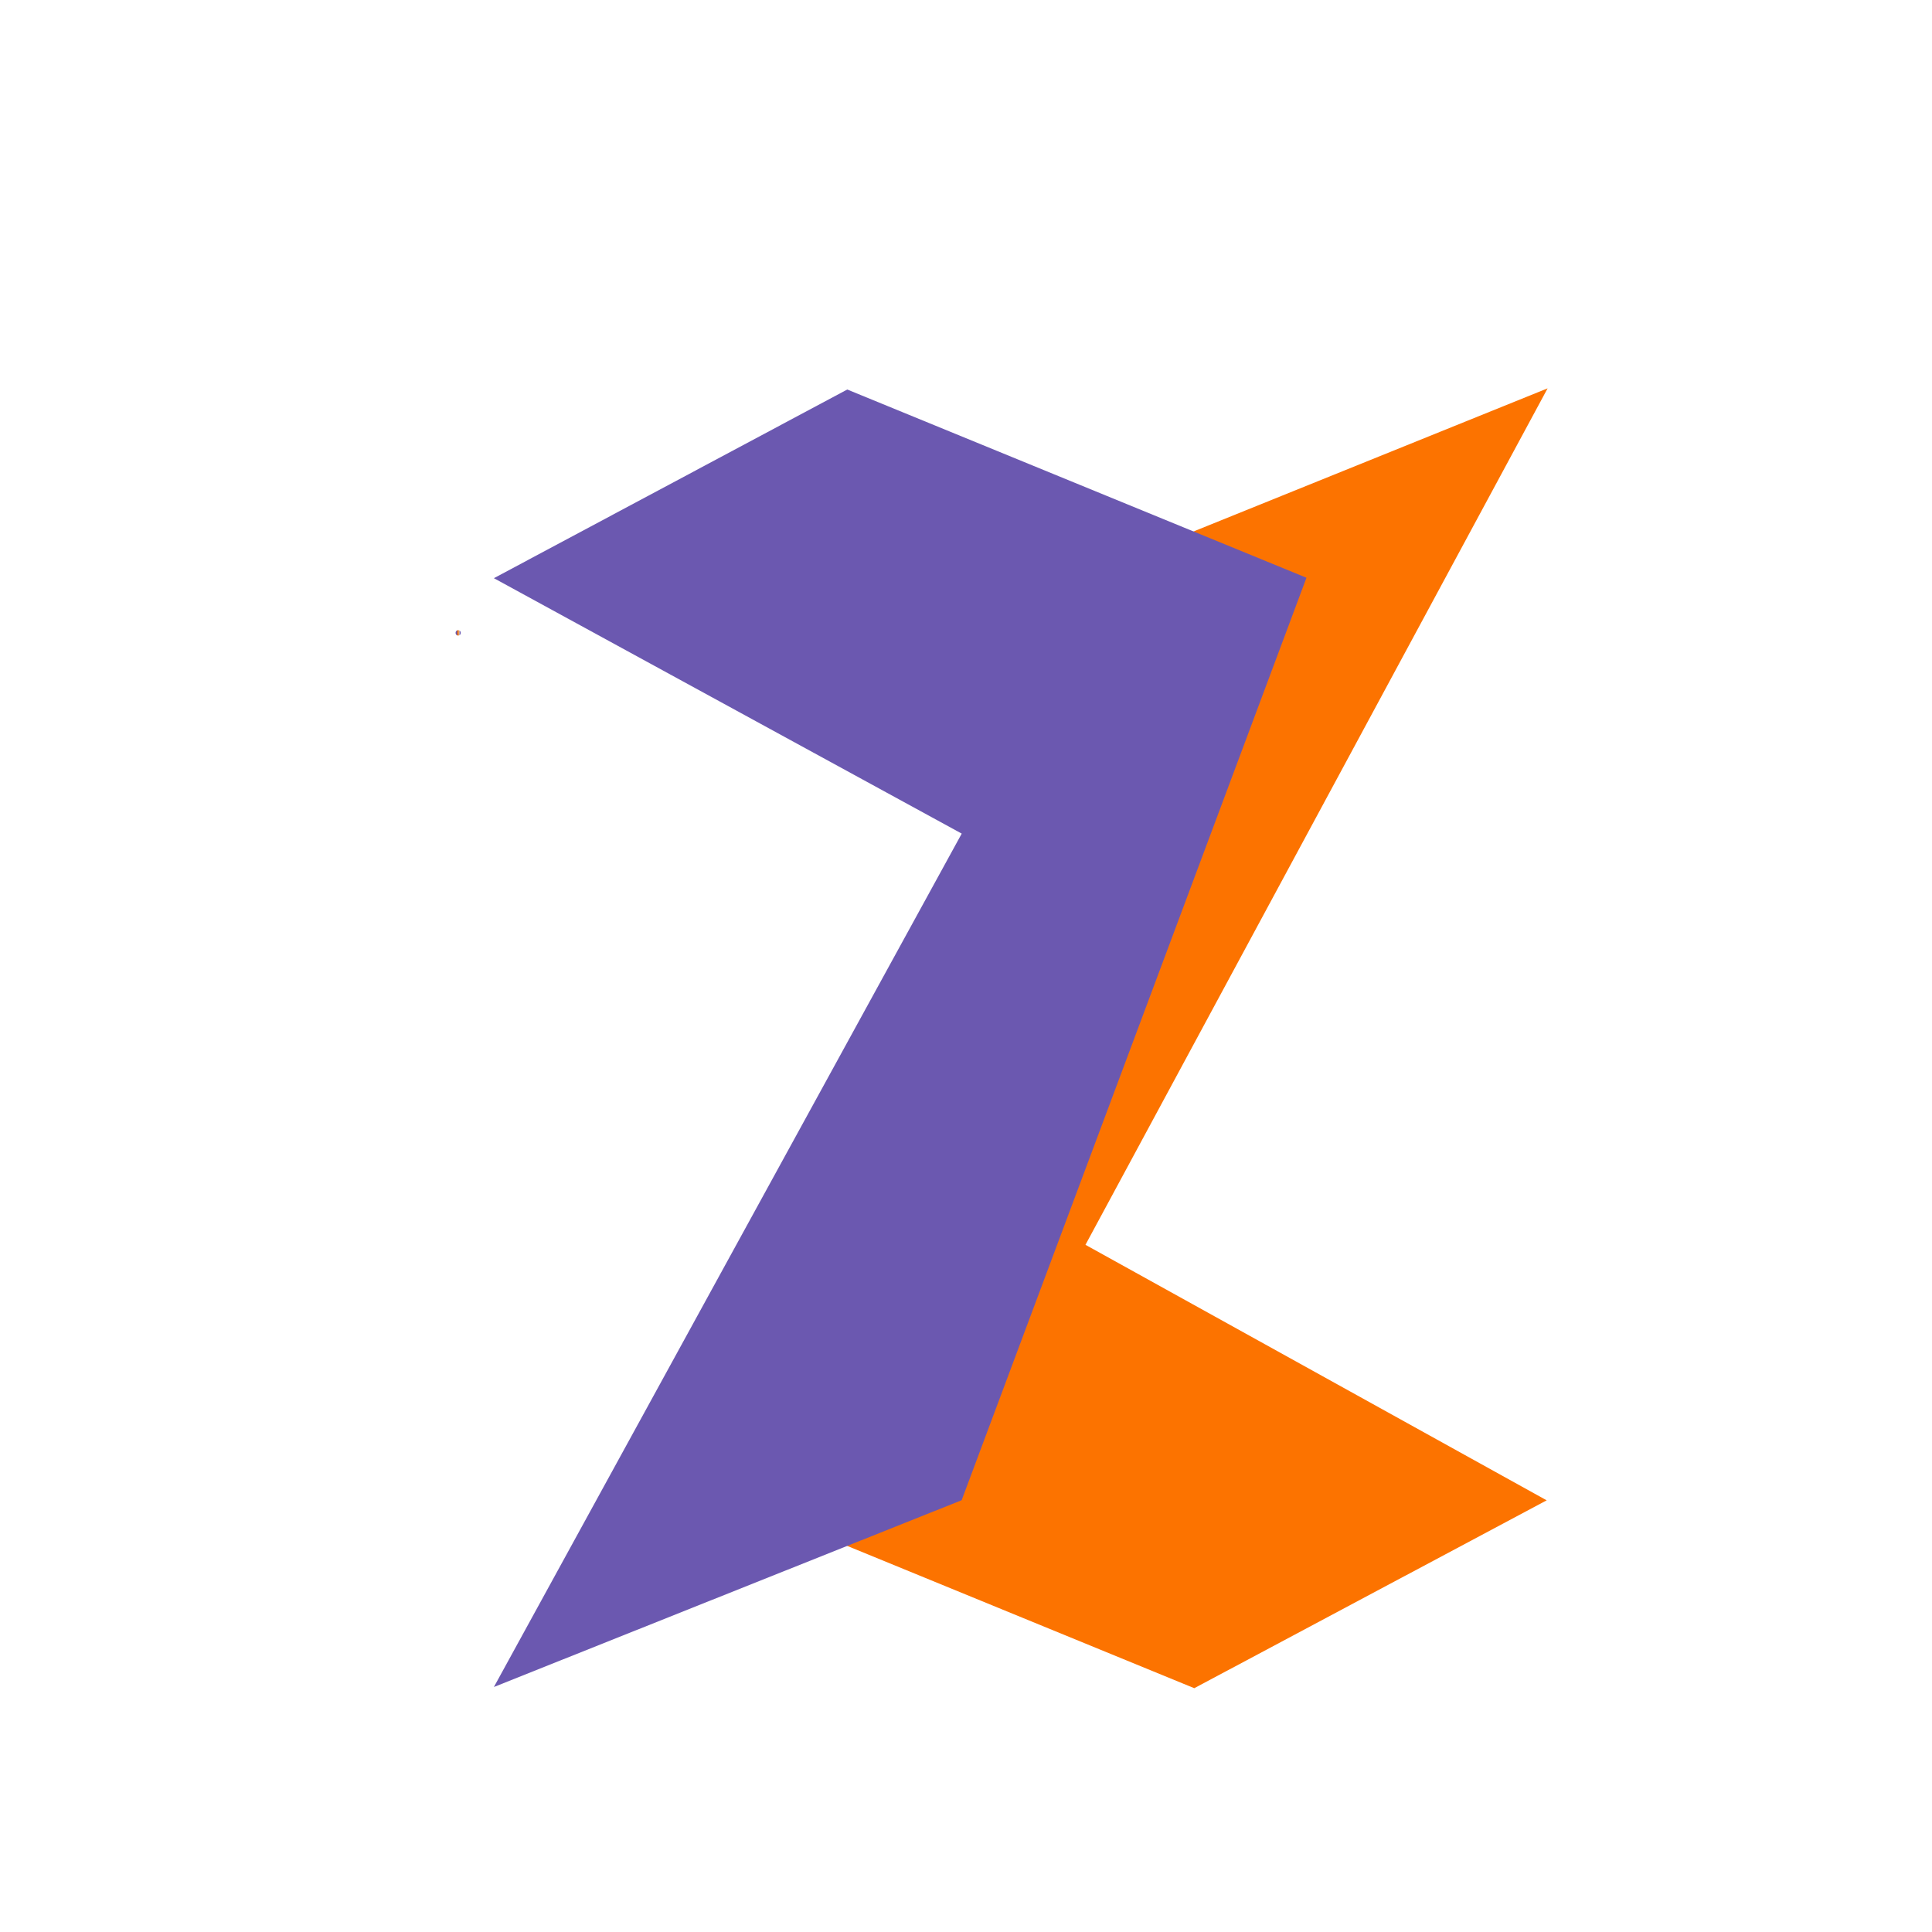 <?xml version="1.0" encoding="UTF-8"?>
<svg id="Layer_2" data-name="Layer 2" xmlns="http://www.w3.org/2000/svg" xmlns:xlink="http://www.w3.org/1999/xlink" viewBox="0 0 1080 1080">
  <defs>
    <style>
      .cls-1 {
        fill: #6b58b0;
        filter: url(#drop-shadow-7);
      }

      .cls-2 {
        fill: #fc7300;
        filter: url(#drop-shadow-6);
      }

      .cls-3 {
        fill: url(#linear-gradient);
      }
    </style>
    <linearGradient id="linear-gradient" x1="254.66" y1="353.78" x2="257.56" y2="353.78" gradientUnits="userSpaceOnUse">
      <stop offset=".07" stop-color="#6b58b0"/>
      <stop offset=".15" stop-color="#6d58ac"/>
      <stop offset=".2" stop-color="#755aa2"/>
      <stop offset=".26" stop-color="#835c92"/>
      <stop offset=".3" stop-color="#97607a"/>
      <stop offset=".35" stop-color="#b0645b"/>
      <stop offset=".4" stop-color="#cf6a36"/>
      <stop offset=".44" stop-color="#f3710a"/>
      <stop offset=".45" stop-color="#fc7300"/>
      <stop offset=".48" stop-color="#fa780b"/>
      <stop offset=".53" stop-color="#f4862a"/>
      <stop offset=".61" stop-color="#ec9d5b"/>
      <stop offset=".69" stop-color="#e1bda0"/>
      <stop offset=".71" stop-color="#dec6b2"/>
      <stop offset=".8" stop-color="#9782b0"/>
      <stop offset=".86" stop-color="#6b58b0"/>
    </linearGradient>
    <filter id="drop-shadow-6" x="399.81" y="201.88" width="480.48" height="756.96" filterUnits="userSpaceOnUse">
      <feOffset dx="7" dy="7"/>
      <feGaussianBlur result="blur" stdDeviation="5"/>
      <feFlood flood-color="#000" flood-opacity=".75"/>
      <feComposite in2="blur" operator="in"/>
      <feComposite in="SourceGraphic"/>
    </filter>
    <filter id="drop-shadow-7" x="261.09" y="202.6" width="484.32" height="755.52" filterUnits="userSpaceOnUse">
      <feOffset dx="7" dy="7"/>
      <feGaussianBlur result="blur-2" stdDeviation="5"/>
      <feFlood flood-color="#000" flood-opacity=".75"/>
      <feComposite in2="blur-2" operator="in"/>
      <feComposite in="SourceGraphic"/>
    </filter>
  </defs>
  <g id="Layer_3" data-name="Layer 3">
    <path class="cls-3" d="M256.11,355.28c1.93,0,1.93-3,0-3s-1.93,3,0,3h0Z"/>
    <path class="cls-2" d="M408.02,833.16c64.64-173.18,129.28-346.36,193.93-519.53,85.39-34.52,170.78-69.03,256.18-103.55-86.12,159.59-172.23,319.18-258.35,478.78,85.94,47.61,171.89,95.23,257.83,142.84-65.67,35-131.33,70.01-197,105.01l-252.58-103.55Z"/>
    <path class="cls-1" d="M723.32,315.96c-64.25,171.89-128.5,343.78-192.75,515.67-87.16,34.8-174.32,69.61-261.48,104.41,87.17-159.02,174.35-318.04,261.52-477.05-87.17-47.59-174.35-95.19-261.52-142.78,65.84-35.16,131.69-70.31,197.53-105.47l256.69,105.22Z"/>
  </g>
</svg>